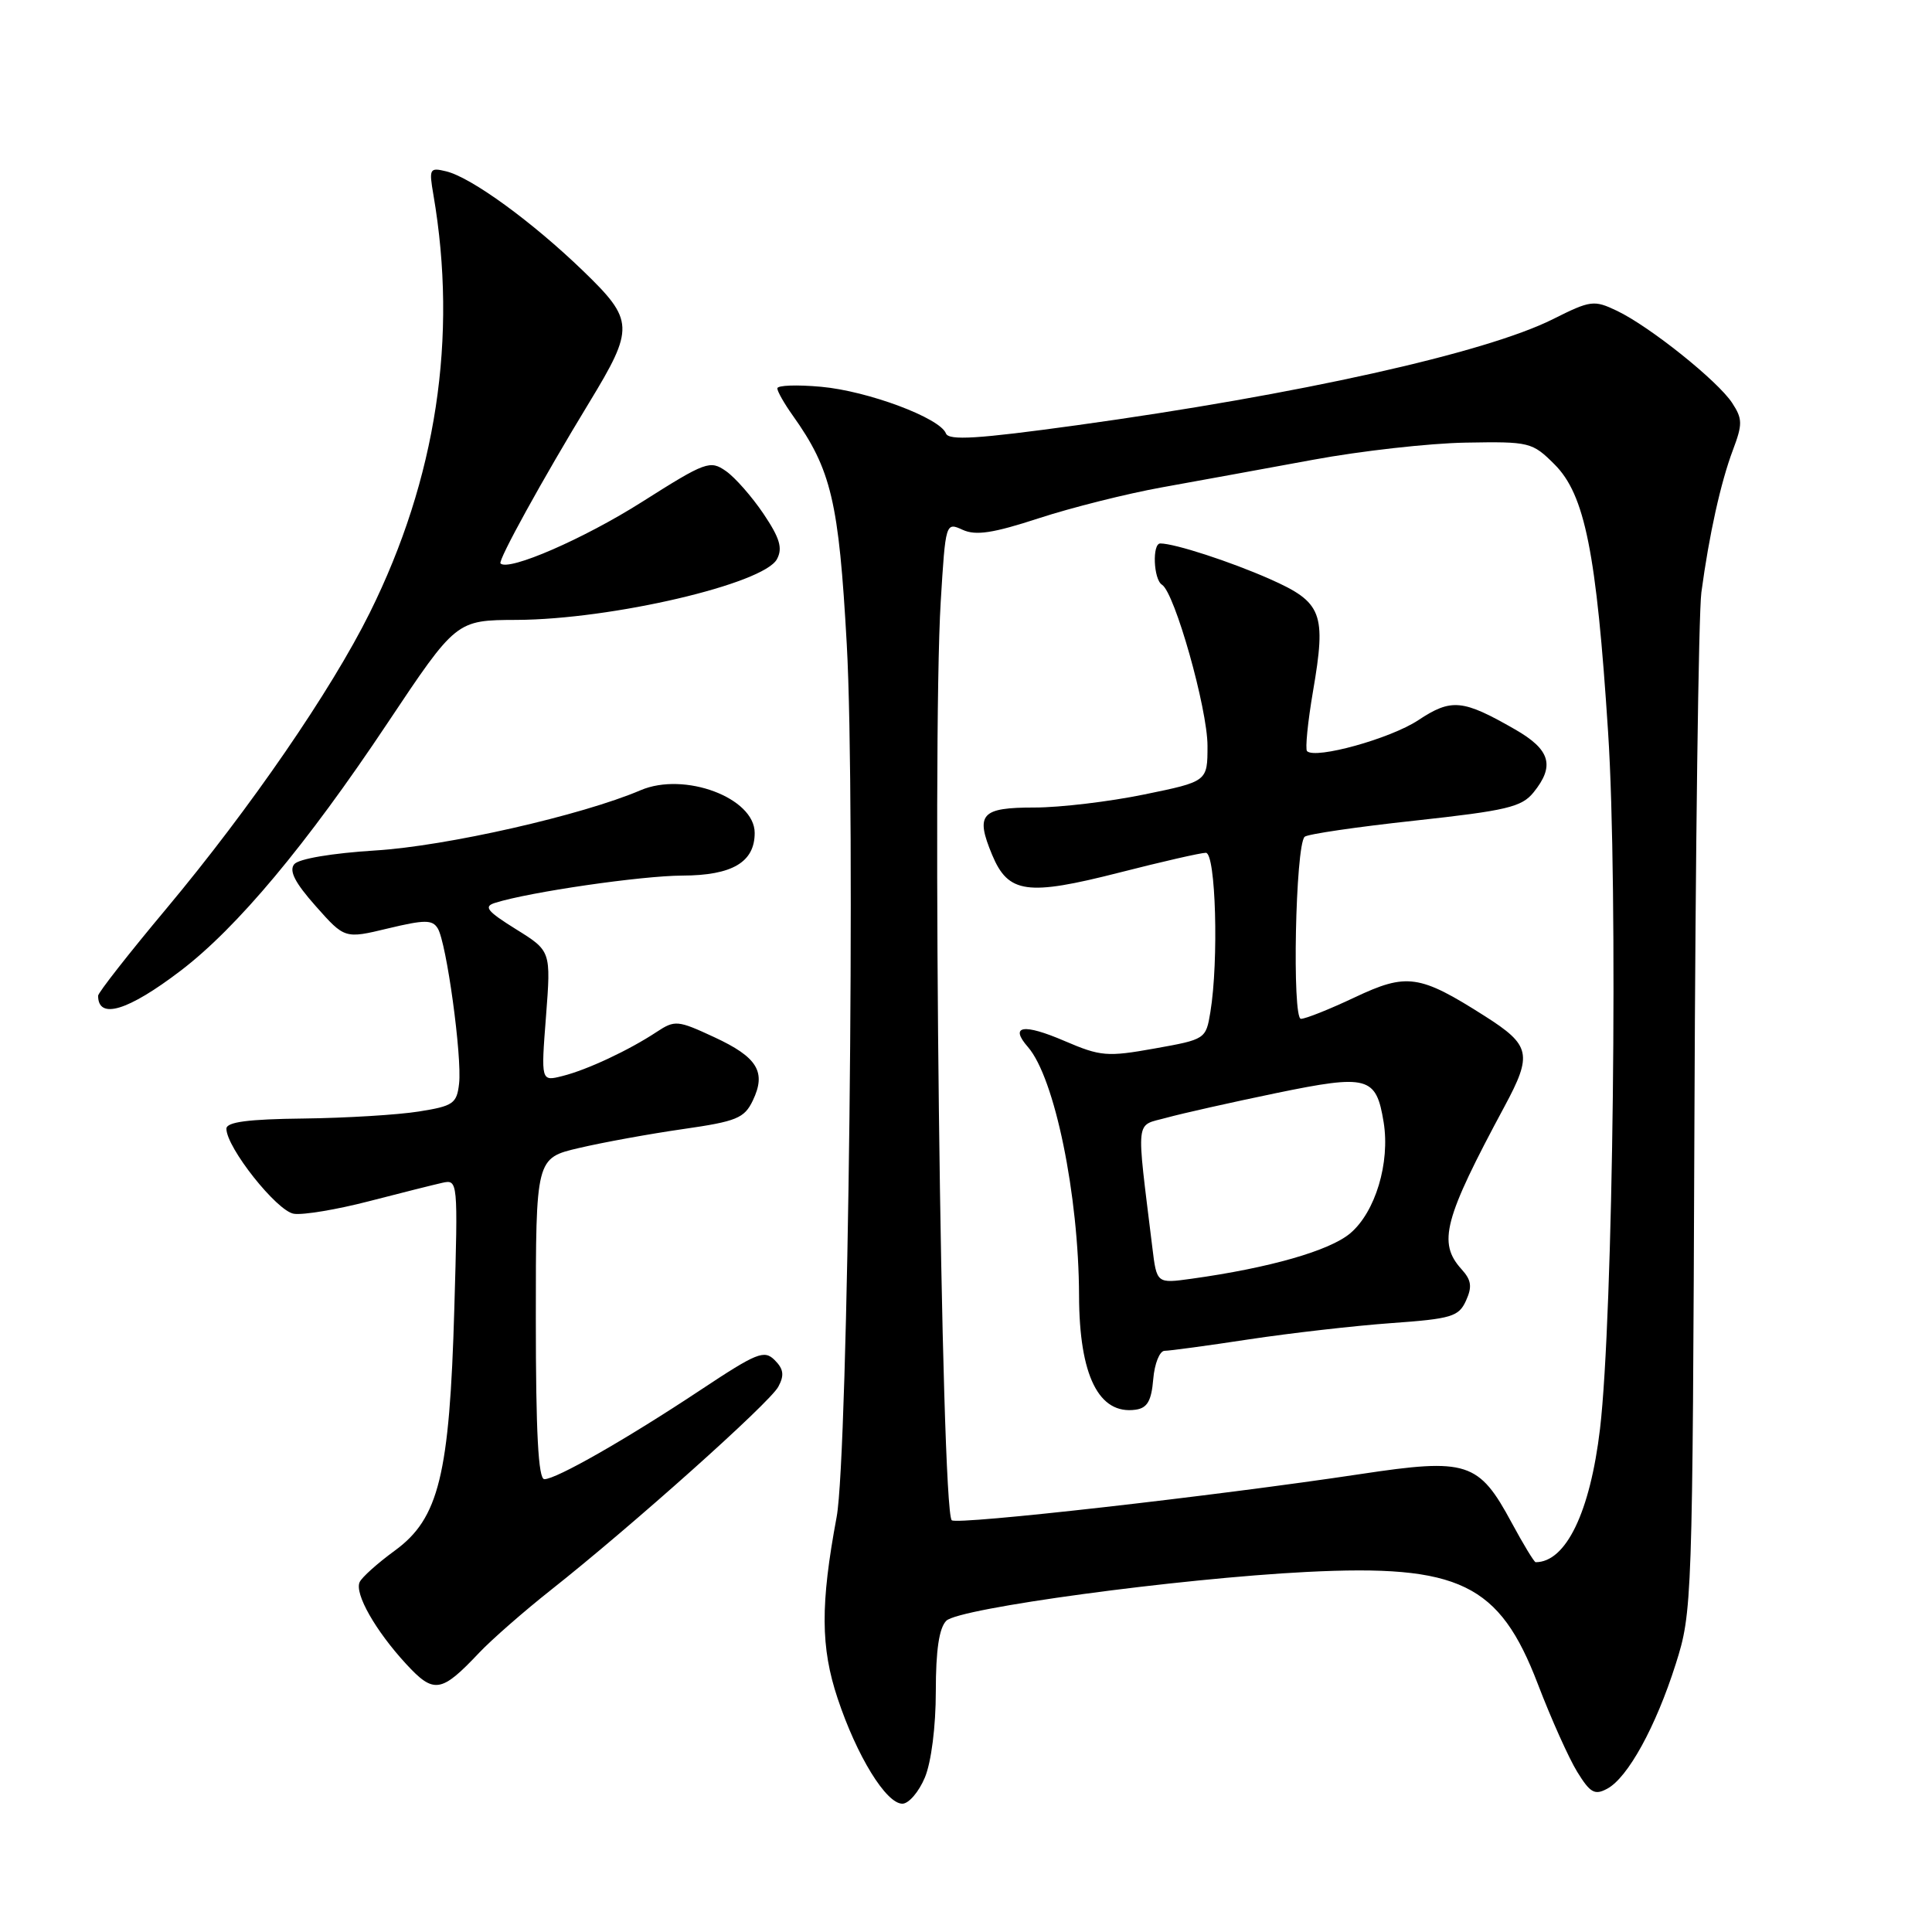 <?xml version="1.0" encoding="UTF-8" standalone="no"?>
<!DOCTYPE svg PUBLIC "-//W3C//DTD SVG 1.1//EN" "http://www.w3.org/Graphics/SVG/1.1/DTD/svg11.dtd" >
<svg xmlns="http://www.w3.org/2000/svg" xmlns:xlink="http://www.w3.org/1999/xlink" version="1.1" viewBox="0 0 256 256">
 <g >
 <path fill="currentColor"
d=" M 122.55 235.53 C 123.40 233.49 124.00 228.79 124.00 224.10 C 124.00 218.65 124.44 215.71 125.39 214.76 C 127.05 213.09 156.17 209.15 173.14 208.29 C 193.39 207.27 198.68 209.83 203.77 223.14 C 205.53 227.74 207.88 232.98 208.99 234.78 C 210.71 237.57 211.31 237.91 212.97 237.01 C 215.70 235.55 219.41 228.79 222.04 220.50 C 224.23 213.61 224.27 212.52 224.52 148.50 C 224.65 112.75 225.07 81.25 225.44 78.50 C 226.47 70.83 228.01 63.90 229.62 59.63 C 230.91 56.20 230.90 55.50 229.52 53.39 C 227.60 50.46 218.61 43.27 214.27 41.19 C 211.21 39.73 210.78 39.78 205.77 42.29 C 196.84 46.77 172.05 52.29 142.66 56.35 C 129.54 58.16 125.71 58.40 125.34 57.43 C 124.55 55.38 115.01 51.81 108.80 51.25 C 105.61 50.96 103.00 51.05 103.00 51.46 C 103.00 51.86 103.92 53.48 105.04 55.05 C 110.15 62.23 111.15 66.45 112.20 85.36 C 113.40 106.68 112.40 192.74 110.86 201.00 C 108.70 212.59 108.73 218.27 110.99 225.05 C 113.53 232.68 117.41 239.00 119.57 239.00 C 120.41 239.00 121.75 237.44 122.55 235.53 Z  M 63.50 218.99 C 65.15 217.25 69.42 213.51 73.00 210.68 C 83.68 202.24 102.00 185.88 103.13 183.75 C 103.95 182.23 103.83 181.40 102.65 180.22 C 101.26 178.83 100.29 179.23 92.81 184.19 C 83.01 190.69 73.71 196.00 72.13 196.00 C 71.33 196.00 71.00 189.85 71.00 174.73 C 71.00 153.45 71.00 153.45 76.75 152.11 C 79.91 151.37 86.10 150.24 90.50 149.61 C 97.61 148.59 98.63 148.17 99.75 145.83 C 101.57 142.04 100.37 140.08 94.62 137.42 C 89.80 135.18 89.42 135.15 87.02 136.73 C 83.35 139.16 77.78 141.77 74.52 142.58 C 71.68 143.30 71.68 143.30 72.35 134.65 C 73.01 126.01 73.01 126.01 68.36 123.12 C 64.51 120.72 64.04 120.12 65.61 119.63 C 70.17 118.19 85.00 116.04 90.42 116.02 C 97.03 116.00 100.00 114.24 100.00 110.37 C 100.00 105.71 90.69 102.23 84.88 104.71 C 77.12 108.03 59.11 112.12 49.75 112.69 C 44.01 113.05 39.59 113.79 38.99 114.51 C 38.27 115.38 39.08 116.96 41.83 120.06 C 45.68 124.40 45.68 124.40 51.42 123.02 C 56.26 121.86 57.29 121.85 58.00 123.01 C 59.16 124.87 61.24 140.02 60.83 143.59 C 60.53 146.23 60.05 146.56 55.50 147.28 C 52.75 147.72 45.89 148.14 40.25 148.21 C 32.89 148.29 30.00 148.67 30.00 149.56 C 30.00 152.05 36.70 160.50 38.94 160.83 C 40.18 161.02 44.64 160.27 48.85 159.18 C 53.06 158.09 57.44 156.99 58.60 156.73 C 60.68 156.27 60.69 156.40 60.20 173.38 C 59.57 195.45 58.15 201.21 52.32 205.46 C 50.03 207.13 47.92 209.02 47.65 209.65 C 46.97 211.18 49.75 216.07 53.79 220.46 C 57.49 224.48 58.45 224.34 63.50 218.99 Z  M 23.93 128.63 C 31.41 122.93 40.57 111.98 51.33 95.84 C 60.45 82.17 60.45 82.17 68.47 82.14 C 81.05 82.08 101.19 77.38 102.95 74.09 C 103.73 72.64 103.33 71.30 101.18 68.10 C 99.65 65.83 97.41 63.27 96.19 62.42 C 94.09 60.95 93.51 61.16 85.08 66.50 C 77.37 71.39 67.39 75.73 66.32 74.66 C 65.95 74.28 71.91 63.47 78.06 53.36 C 84.09 43.44 84.04 42.45 77.28 35.91 C 70.53 29.39 62.49 23.54 59.15 22.71 C 56.92 22.17 56.83 22.33 57.43 25.82 C 60.67 44.71 57.82 63.42 48.99 81.21 C 43.87 91.52 33.14 107.12 22.07 120.37 C 17.08 126.33 13.00 131.54 13.00 131.94 C 13.00 135.15 16.95 133.95 23.93 128.63 Z  M 200.31 201.78 C 195.95 193.68 194.42 193.19 180.29 195.32 C 160.99 198.23 126.76 202.10 126.11 201.44 C 124.69 200.03 123.48 98.88 124.65 79.74 C 125.29 69.23 125.31 69.18 127.55 70.20 C 129.29 71.00 131.59 70.65 137.65 68.67 C 141.97 67.26 149.32 65.41 154.00 64.57 C 158.68 63.73 167.68 62.08 174.00 60.92 C 180.32 59.75 189.42 58.73 194.22 58.65 C 202.68 58.50 203.03 58.59 205.98 61.53 C 210.00 65.54 211.54 73.18 213.08 97.00 C 214.43 117.63 213.76 174.54 212.01 189.33 C 210.70 200.37 207.50 207.00 203.48 207.00 C 203.29 207.00 201.86 204.65 200.31 201.78 Z  M 152.81 182.75 C 152.98 180.69 153.66 179.00 154.31 178.99 C 154.96 178.99 160.00 178.31 165.50 177.47 C 171.00 176.64 179.48 175.67 184.34 175.32 C 192.34 174.75 193.29 174.46 194.25 172.35 C 195.09 170.50 194.97 169.62 193.66 168.18 C 190.49 164.67 191.31 161.57 199.36 146.60 C 203.08 139.69 202.82 138.50 196.75 134.64 C 188.09 129.13 186.42 128.89 179.50 132.16 C 176.20 133.72 173.00 135.00 172.38 135.00 C 171.19 135.00 171.65 112.08 172.87 110.88 C 173.22 110.53 179.78 109.57 187.45 108.74 C 199.64 107.41 201.63 106.94 203.20 105.00 C 206.06 101.47 205.43 99.33 200.75 96.65 C 193.80 92.66 192.32 92.52 187.91 95.44 C 184.24 97.87 174.30 100.63 173.19 99.53 C 172.93 99.26 173.28 95.69 173.98 91.60 C 175.76 81.23 175.21 79.81 168.27 76.73 C 163.05 74.42 155.68 72.02 153.75 72.01 C 152.65 72.00 152.84 76.78 153.97 77.48 C 155.65 78.52 160.00 93.90 160.00 98.83 C 160.00 103.55 160.00 103.55 151.62 105.27 C 147.01 106.22 140.47 107.00 137.09 107.00 C 129.98 107.00 129.21 107.86 131.47 113.29 C 133.61 118.39 136.09 118.74 148.32 115.62 C 153.95 114.18 159.11 113.00 159.78 113.00 C 161.10 113.00 161.50 127.32 160.38 134.11 C 159.79 137.69 159.72 137.73 153.00 138.93 C 146.70 140.06 145.83 139.98 141.07 137.94 C 135.59 135.58 133.72 135.89 136.21 138.74 C 139.75 142.81 142.94 158.32 142.98 171.68 C 143.01 182.28 145.60 187.49 150.49 186.79 C 152.03 186.57 152.57 185.61 152.81 182.75 Z  M 152.69 165.29 C 150.54 147.70 150.37 149.27 154.59 148.10 C 156.67 147.53 163.21 146.06 169.11 144.84 C 181.28 142.33 182.35 142.63 183.34 148.70 C 184.21 154.08 182.24 160.62 178.90 163.43 C 176.16 165.73 168.20 168.01 157.88 169.44 C 153.27 170.08 153.27 170.08 152.69 165.29 Z "/>
</g>
</svg>